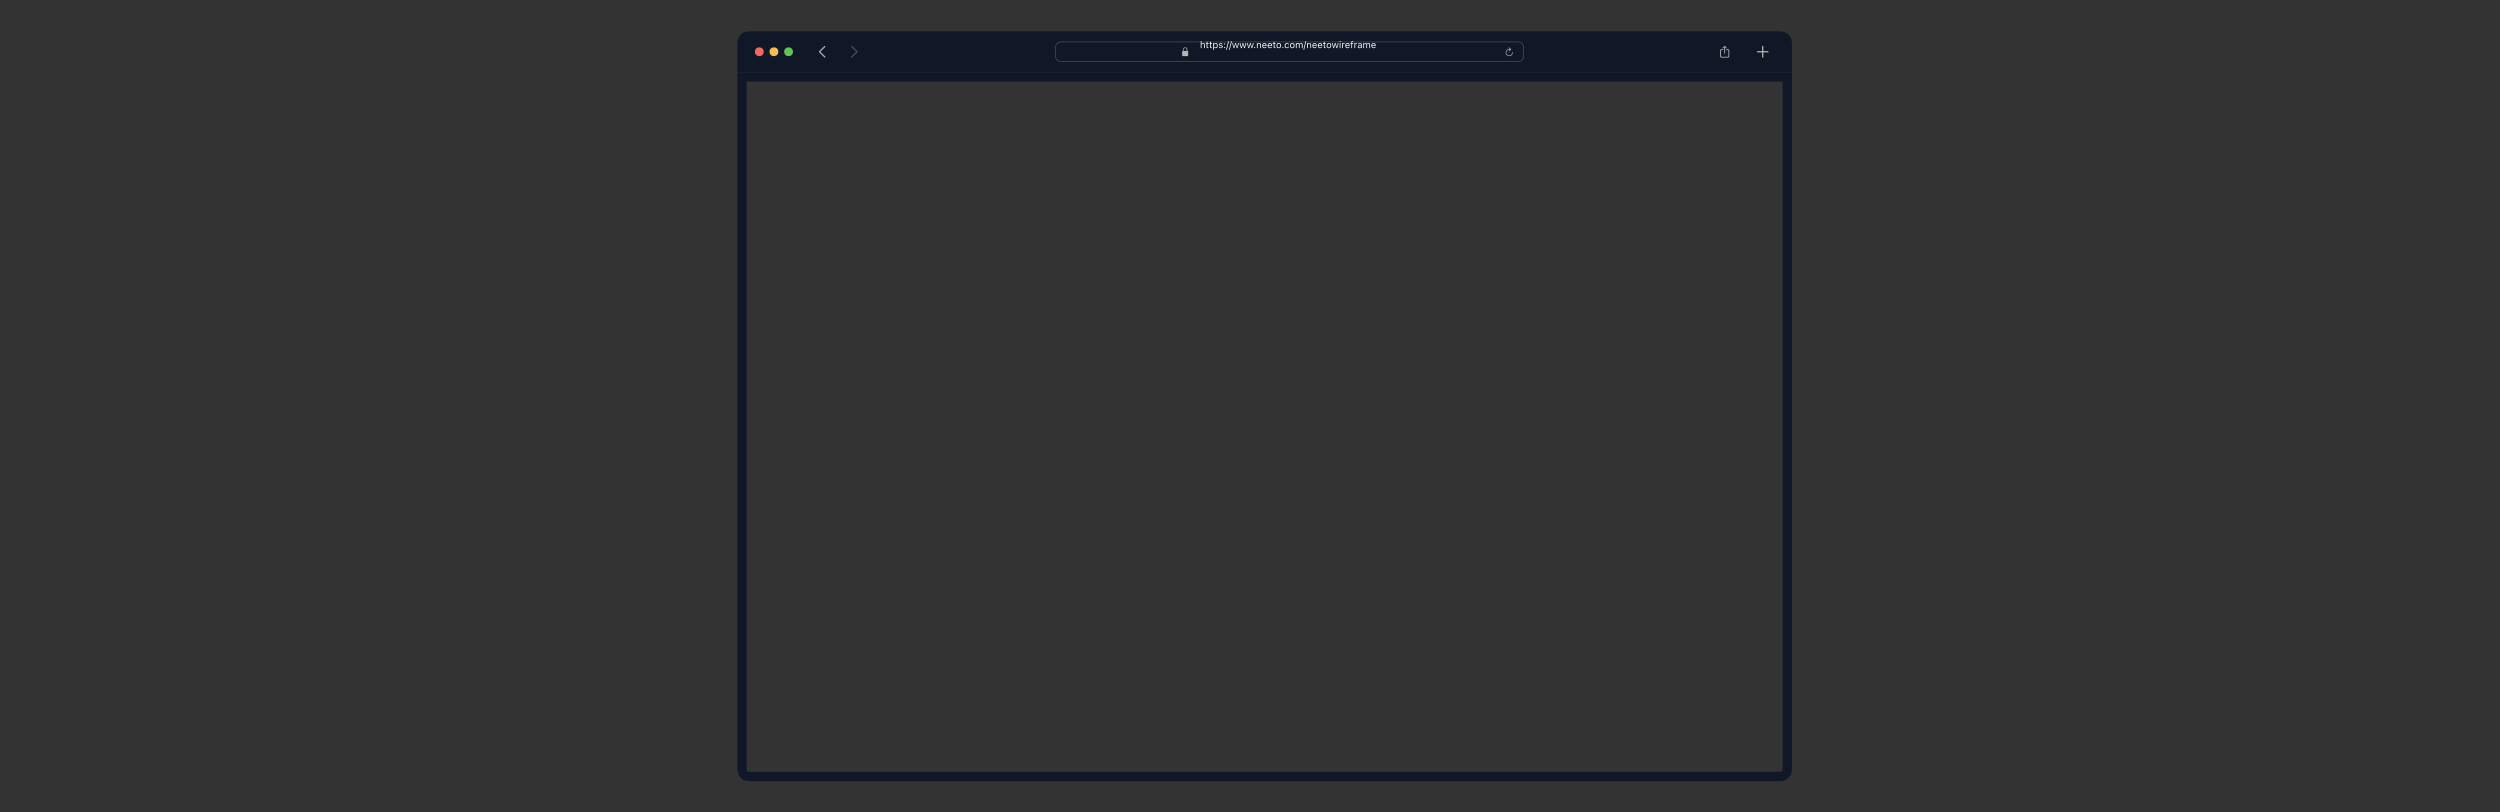 <svg width="80" height="26" viewBox="0 0 80 26" fill="none" xmlns="http://www.w3.org/2000/svg">
<rect x="0" y="0" width="80" height="26" fill="#333333" stroke="none"/>
<path d="M23.594 1.6C23.594 1.39 23.594 1.285 23.635 1.205C23.671 1.134 23.728 1.077 23.799 1.041C23.879 1 23.984 1 24.194 1H56.744C56.954 1 57.059 1 57.139 1.041C57.21 1.077 57.267 1.134 57.303 1.205C57.344 1.285 57.344 1.39 57.344 1.6V2.312H23.594V1.6Z" fill="#101828"/>
<circle cx="24.297" cy="1.656" r="0.141" fill="#ED6B5D"/>
<circle cx="24.766" cy="1.656" r="0.141" fill="#F4BE50"/>
<circle cx="25.234" cy="1.656" r="0.141" fill="#61C554"/>
<path d="M26.205 1.656C26.205 1.662 26.207 1.666 26.211 1.67L26.38 1.838C26.384 1.842 26.388 1.844 26.394 1.844C26.405 1.844 26.414 1.835 26.414 1.824C26.414 1.818 26.411 1.814 26.408 1.81L26.252 1.656L26.408 1.502C26.411 1.499 26.414 1.494 26.414 1.488C26.414 1.477 26.405 1.469 26.394 1.469C26.388 1.469 26.384 1.471 26.38 1.474L26.211 1.642C26.207 1.646 26.205 1.651 26.205 1.656Z" fill="#B5B5B5"/>
<path d="M27.445 1.656C27.445 1.651 27.443 1.646 27.439 1.642L27.27 1.474C27.266 1.471 27.261 1.469 27.255 1.469C27.244 1.469 27.236 1.477 27.236 1.488C27.236 1.494 27.238 1.499 27.241 1.502L27.397 1.656L27.241 1.81C27.238 1.814 27.236 1.818 27.236 1.824C27.236 1.835 27.244 1.844 27.255 1.844C27.261 1.844 27.266 1.842 27.27 1.838L27.439 1.67C27.443 1.666 27.445 1.662 27.445 1.656Z" fill="#4D4D4D"/>
<path d="M33.777 1.628C33.777 1.575 33.777 1.537 33.78 1.506C33.782 1.475 33.787 1.454 33.797 1.436C33.813 1.403 33.84 1.376 33.873 1.359C33.891 1.35 33.913 1.345 33.943 1.342C33.974 1.34 34.013 1.34 34.066 1.34H48.466C48.518 1.34 48.557 1.34 48.588 1.342C48.618 1.345 48.64 1.35 48.658 1.359C48.691 1.376 48.718 1.403 48.735 1.436C48.744 1.454 48.749 1.475 48.751 1.506C48.754 1.537 48.754 1.575 48.754 1.628V1.684C48.754 1.737 48.754 1.776 48.751 1.807C48.749 1.837 48.744 1.859 48.735 1.877C48.718 1.91 48.691 1.937 48.658 1.954C48.64 1.963 48.618 1.968 48.588 1.97C48.557 1.973 48.518 1.973 48.466 1.973H34.066C34.013 1.973 33.974 1.973 33.943 1.97C33.913 1.968 33.891 1.963 33.873 1.954C33.84 1.937 33.813 1.91 33.797 1.877C33.787 1.859 33.782 1.837 33.78 1.807C33.777 1.776 33.777 1.737 33.777 1.684V1.628Z" stroke="#4D4D4D" stroke-width="0.023"/>
<path d="M37.86 1.797H37.99C38.011 1.797 38.022 1.785 38.022 1.763V1.664C38.022 1.641 38.011 1.63 37.99 1.63H37.86C37.839 1.63 37.828 1.641 37.828 1.664V1.763C37.828 1.785 37.839 1.797 37.86 1.797ZM37.853 1.641H37.875V1.593C37.875 1.556 37.898 1.537 37.925 1.537C37.951 1.537 37.974 1.556 37.974 1.593V1.641H37.997V1.596C37.997 1.542 37.962 1.516 37.925 1.516C37.888 1.516 37.853 1.542 37.853 1.596V1.641Z" fill="#B5B5B5"/>
<path d="M38.423 1.54V1.316H38.449V1.403H38.451C38.456 1.395 38.461 1.388 38.469 1.384C38.477 1.379 38.486 1.376 38.498 1.376C38.51 1.376 38.52 1.379 38.529 1.383C38.537 1.388 38.543 1.395 38.548 1.403C38.552 1.412 38.554 1.423 38.554 1.436V1.54H38.528V1.442C38.528 1.428 38.525 1.417 38.519 1.41C38.513 1.403 38.504 1.399 38.491 1.399C38.482 1.399 38.475 1.401 38.469 1.405C38.462 1.408 38.458 1.414 38.454 1.42C38.451 1.427 38.449 1.435 38.449 1.445V1.54H38.423ZM38.658 1.541C38.642 1.541 38.63 1.537 38.622 1.531C38.615 1.524 38.611 1.513 38.611 1.498V1.401H38.586V1.379H38.611V1.338H38.638V1.379H38.673V1.401H38.638V1.491C38.638 1.501 38.64 1.508 38.643 1.512C38.647 1.516 38.653 1.518 38.661 1.518C38.663 1.518 38.665 1.518 38.667 1.518C38.669 1.518 38.671 1.517 38.673 1.517V1.539C38.671 1.54 38.668 1.54 38.666 1.54C38.663 1.541 38.661 1.541 38.658 1.541ZM38.769 1.541C38.752 1.541 38.74 1.537 38.733 1.531C38.726 1.524 38.722 1.513 38.722 1.498V1.401H38.697V1.379H38.722V1.338H38.749V1.379H38.784V1.401H38.749V1.491C38.749 1.501 38.751 1.508 38.754 1.512C38.758 1.516 38.764 1.518 38.772 1.518C38.774 1.518 38.776 1.518 38.778 1.518C38.779 1.518 38.781 1.517 38.784 1.517V1.539C38.781 1.54 38.779 1.54 38.776 1.54C38.774 1.541 38.771 1.541 38.769 1.541ZM38.822 1.593V1.379H38.848V1.405H38.851C38.854 1.399 38.858 1.394 38.863 1.39C38.868 1.385 38.874 1.382 38.88 1.38C38.886 1.378 38.893 1.376 38.901 1.376C38.914 1.376 38.926 1.38 38.936 1.387C38.946 1.394 38.954 1.403 38.96 1.416C38.965 1.428 38.968 1.443 38.968 1.459V1.46C38.968 1.476 38.965 1.491 38.96 1.503C38.954 1.516 38.946 1.525 38.936 1.532C38.926 1.539 38.914 1.542 38.901 1.542C38.893 1.542 38.886 1.541 38.88 1.539C38.873 1.537 38.868 1.533 38.863 1.529C38.858 1.525 38.854 1.52 38.851 1.514H38.848V1.593H38.822ZM38.895 1.52C38.905 1.52 38.913 1.517 38.92 1.512C38.927 1.508 38.932 1.501 38.936 1.492C38.94 1.483 38.941 1.472 38.941 1.46V1.459C38.941 1.447 38.94 1.436 38.936 1.427C38.932 1.418 38.927 1.411 38.92 1.407C38.913 1.402 38.905 1.399 38.895 1.399C38.885 1.399 38.877 1.402 38.87 1.407C38.863 1.411 38.857 1.418 38.853 1.427C38.85 1.436 38.848 1.447 38.848 1.459V1.46C38.848 1.472 38.85 1.482 38.853 1.492C38.857 1.5 38.863 1.507 38.87 1.512C38.877 1.517 38.885 1.52 38.895 1.52ZM39.063 1.542C39.052 1.542 39.041 1.541 39.032 1.537C39.023 1.533 39.016 1.528 39.01 1.522C39.005 1.515 39.001 1.508 39 1.499H39.027C39.029 1.505 39.033 1.511 39.039 1.515C39.046 1.519 39.054 1.521 39.064 1.521C39.072 1.521 39.078 1.52 39.083 1.518C39.089 1.516 39.093 1.513 39.096 1.509C39.1 1.505 39.101 1.501 39.101 1.496V1.496C39.101 1.49 39.099 1.486 39.095 1.482C39.09 1.478 39.083 1.475 39.073 1.472L39.048 1.467C39.038 1.464 39.03 1.461 39.024 1.457C39.017 1.453 39.013 1.449 39.01 1.443C39.006 1.438 39.005 1.431 39.005 1.423V1.423C39.005 1.414 39.007 1.406 39.013 1.399C39.018 1.392 39.025 1.387 39.034 1.382C39.043 1.378 39.053 1.376 39.065 1.376C39.076 1.376 39.086 1.378 39.094 1.382C39.103 1.385 39.11 1.39 39.115 1.397C39.121 1.403 39.124 1.411 39.125 1.419H39.1C39.098 1.413 39.094 1.408 39.088 1.404C39.082 1.4 39.074 1.398 39.064 1.398C39.058 1.398 39.052 1.399 39.047 1.401C39.042 1.403 39.038 1.406 39.036 1.409C39.033 1.413 39.031 1.417 39.031 1.422V1.422C39.031 1.426 39.032 1.429 39.034 1.432C39.036 1.435 39.039 1.437 39.043 1.439C39.047 1.441 39.052 1.443 39.058 1.445L39.083 1.45C39.098 1.454 39.109 1.459 39.117 1.466C39.124 1.473 39.128 1.482 39.128 1.494V1.494C39.128 1.504 39.125 1.512 39.119 1.519C39.114 1.527 39.106 1.532 39.096 1.536C39.087 1.54 39.076 1.542 39.063 1.542ZM39.189 1.541C39.184 1.541 39.179 1.539 39.175 1.535C39.172 1.532 39.17 1.527 39.17 1.522C39.17 1.516 39.172 1.512 39.175 1.508C39.179 1.504 39.184 1.502 39.189 1.502C39.194 1.502 39.199 1.504 39.203 1.508C39.206 1.512 39.208 1.516 39.208 1.522C39.208 1.527 39.206 1.532 39.203 1.535C39.199 1.539 39.194 1.541 39.189 1.541ZM39.189 1.426C39.184 1.426 39.179 1.424 39.175 1.42C39.172 1.416 39.17 1.412 39.17 1.407C39.17 1.401 39.172 1.397 39.175 1.393C39.179 1.389 39.184 1.387 39.189 1.387C39.194 1.387 39.199 1.389 39.203 1.393C39.206 1.397 39.208 1.401 39.208 1.407C39.208 1.412 39.206 1.416 39.203 1.42C39.199 1.424 39.194 1.426 39.189 1.426ZM39.327 1.316L39.259 1.593H39.234L39.302 1.316H39.327ZM39.42 1.316L39.352 1.593H39.327L39.395 1.316H39.42ZM39.475 1.54L39.43 1.379H39.456L39.487 1.507H39.49L39.526 1.379H39.55L39.586 1.507H39.589L39.62 1.379H39.646L39.601 1.54H39.575L39.539 1.415H39.537L39.501 1.54H39.475ZM39.711 1.54L39.666 1.379H39.692L39.723 1.507H39.726L39.762 1.379H39.786L39.822 1.507H39.824L39.856 1.379H39.882L39.837 1.54H39.811L39.775 1.415H39.773L39.737 1.54H39.711ZM39.947 1.54L39.902 1.379H39.928L39.959 1.507H39.962L39.998 1.379H40.022L40.058 1.507H40.06L40.092 1.379H40.118L40.073 1.54H40.047L40.011 1.415H40.008L39.973 1.54H39.947ZM40.151 1.541C40.145 1.541 40.141 1.539 40.137 1.535C40.133 1.532 40.131 1.527 40.131 1.522C40.131 1.516 40.133 1.512 40.137 1.508C40.141 1.504 40.145 1.502 40.151 1.502C40.156 1.502 40.161 1.504 40.164 1.508C40.168 1.512 40.17 1.516 40.17 1.522C40.17 1.527 40.168 1.532 40.164 1.535C40.161 1.539 40.156 1.541 40.151 1.541ZM40.22 1.54V1.379H40.246V1.403H40.248C40.252 1.395 40.258 1.388 40.266 1.384C40.273 1.379 40.283 1.376 40.295 1.376C40.313 1.376 40.327 1.382 40.337 1.392C40.346 1.402 40.351 1.417 40.351 1.436V1.54H40.325V1.442C40.325 1.428 40.322 1.417 40.316 1.41C40.31 1.403 40.3 1.399 40.288 1.399C40.279 1.399 40.272 1.401 40.266 1.405C40.259 1.408 40.255 1.414 40.251 1.42C40.248 1.427 40.246 1.435 40.246 1.445V1.54H40.22ZM40.463 1.542C40.448 1.542 40.435 1.539 40.424 1.532C40.413 1.526 40.405 1.516 40.399 1.504C40.393 1.491 40.39 1.477 40.39 1.46V1.46C40.39 1.443 40.393 1.429 40.399 1.416C40.405 1.404 40.413 1.394 40.424 1.387C40.435 1.38 40.447 1.376 40.462 1.376C40.476 1.376 40.489 1.38 40.499 1.386C40.51 1.393 40.518 1.403 40.523 1.415C40.529 1.427 40.532 1.441 40.532 1.457V1.467H40.403V1.446H40.519L40.506 1.465V1.455C40.506 1.442 40.504 1.432 40.5 1.424C40.496 1.416 40.491 1.409 40.485 1.406C40.478 1.401 40.47 1.399 40.462 1.399C40.453 1.399 40.445 1.402 40.438 1.406C40.432 1.41 40.426 1.416 40.422 1.424C40.418 1.433 40.416 1.443 40.416 1.455V1.465C40.416 1.476 40.418 1.486 40.422 1.494C40.426 1.502 40.432 1.509 40.439 1.513C40.446 1.517 40.454 1.519 40.464 1.519C40.471 1.519 40.478 1.518 40.483 1.516C40.488 1.514 40.493 1.512 40.496 1.509C40.5 1.506 40.502 1.503 40.503 1.499L40.504 1.498H40.53L40.53 1.499C40.528 1.505 40.526 1.51 40.522 1.515C40.519 1.52 40.514 1.525 40.509 1.529C40.503 1.533 40.496 1.536 40.489 1.539C40.481 1.541 40.473 1.542 40.463 1.542ZM40.638 1.542C40.622 1.542 40.609 1.539 40.598 1.532C40.587 1.526 40.579 1.516 40.573 1.504C40.567 1.491 40.564 1.477 40.564 1.46V1.46C40.564 1.443 40.567 1.429 40.573 1.416C40.579 1.404 40.587 1.394 40.598 1.387C40.609 1.38 40.621 1.376 40.636 1.376C40.65 1.376 40.663 1.38 40.673 1.386C40.684 1.393 40.692 1.403 40.697 1.415C40.703 1.427 40.706 1.441 40.706 1.457V1.467H40.577V1.446H40.693L40.68 1.465V1.455C40.68 1.442 40.678 1.432 40.674 1.424C40.67 1.416 40.665 1.409 40.659 1.406C40.652 1.401 40.644 1.399 40.636 1.399C40.627 1.399 40.619 1.402 40.612 1.406C40.606 1.41 40.6 1.416 40.596 1.424C40.593 1.433 40.59 1.443 40.59 1.455V1.465C40.59 1.476 40.592 1.486 40.596 1.494C40.6 1.502 40.606 1.509 40.613 1.513C40.62 1.517 40.628 1.519 40.638 1.519C40.645 1.519 40.652 1.518 40.657 1.516C40.662 1.514 40.667 1.512 40.67 1.509C40.674 1.506 40.676 1.503 40.678 1.499L40.678 1.498H40.704L40.704 1.499C40.702 1.505 40.7 1.51 40.696 1.515C40.693 1.52 40.688 1.525 40.683 1.529C40.677 1.533 40.671 1.536 40.663 1.539C40.655 1.541 40.647 1.542 40.638 1.542ZM40.803 1.541C40.787 1.541 40.775 1.537 40.767 1.531C40.76 1.524 40.756 1.513 40.756 1.498V1.401H40.731V1.379H40.756V1.338H40.783V1.379H40.818V1.401H40.783V1.491C40.783 1.501 40.785 1.508 40.788 1.512C40.792 1.516 40.798 1.518 40.806 1.518C40.809 1.518 40.81 1.518 40.812 1.518C40.814 1.518 40.816 1.517 40.818 1.517V1.539C40.816 1.54 40.813 1.54 40.811 1.54C40.808 1.541 40.806 1.541 40.803 1.541ZM40.921 1.542C40.905 1.542 40.892 1.539 40.881 1.532C40.87 1.526 40.862 1.516 40.856 1.504C40.85 1.491 40.847 1.477 40.847 1.46V1.459C40.847 1.442 40.85 1.427 40.856 1.415C40.862 1.403 40.87 1.393 40.881 1.386C40.892 1.38 40.905 1.376 40.921 1.376C40.936 1.376 40.949 1.38 40.96 1.386C40.971 1.393 40.98 1.403 40.986 1.415C40.992 1.427 40.995 1.442 40.995 1.459V1.46C40.995 1.477 40.992 1.491 40.986 1.504C40.98 1.516 40.971 1.526 40.96 1.532C40.949 1.539 40.936 1.542 40.921 1.542ZM40.921 1.52C40.931 1.52 40.939 1.517 40.946 1.512C40.953 1.508 40.959 1.501 40.962 1.492C40.966 1.483 40.968 1.472 40.968 1.46V1.459C40.968 1.447 40.966 1.436 40.962 1.427C40.959 1.418 40.953 1.411 40.946 1.406C40.939 1.402 40.931 1.399 40.921 1.399C40.91 1.399 40.902 1.402 40.895 1.406C40.888 1.411 40.882 1.418 40.879 1.427C40.875 1.436 40.873 1.447 40.873 1.459V1.46C40.873 1.472 40.875 1.483 40.879 1.492C40.882 1.501 40.888 1.508 40.895 1.512C40.902 1.517 40.91 1.52 40.921 1.52ZM41.053 1.541C41.048 1.541 41.043 1.539 41.039 1.535C41.035 1.532 41.033 1.527 41.033 1.522C41.033 1.516 41.035 1.512 41.039 1.508C41.043 1.504 41.048 1.502 41.053 1.502C41.058 1.502 41.063 1.504 41.067 1.508C41.07 1.512 41.072 1.516 41.072 1.522C41.072 1.527 41.07 1.532 41.067 1.535C41.063 1.539 41.058 1.541 41.053 1.541ZM41.182 1.542C41.167 1.542 41.154 1.539 41.143 1.532C41.132 1.525 41.123 1.516 41.117 1.503C41.111 1.491 41.108 1.476 41.108 1.459V1.459C41.108 1.442 41.111 1.428 41.117 1.415C41.123 1.403 41.132 1.393 41.143 1.387C41.154 1.38 41.167 1.376 41.182 1.376C41.195 1.376 41.206 1.379 41.215 1.383C41.225 1.388 41.232 1.394 41.238 1.402C41.244 1.409 41.247 1.418 41.249 1.427L41.249 1.428H41.223L41.223 1.428C41.221 1.42 41.217 1.413 41.209 1.408C41.203 1.402 41.193 1.399 41.182 1.399C41.172 1.399 41.164 1.402 41.157 1.407C41.15 1.411 41.144 1.418 41.14 1.427C41.137 1.436 41.135 1.447 41.135 1.459V1.459C41.135 1.471 41.137 1.482 41.141 1.491C41.144 1.5 41.15 1.507 41.157 1.512C41.164 1.517 41.172 1.52 41.182 1.52C41.193 1.52 41.201 1.517 41.208 1.512C41.215 1.508 41.22 1.501 41.223 1.492L41.223 1.491L41.249 1.491L41.248 1.493C41.246 1.502 41.242 1.511 41.237 1.518C41.231 1.526 41.224 1.532 41.215 1.536C41.206 1.54 41.195 1.542 41.182 1.542ZM41.353 1.542C41.337 1.542 41.324 1.539 41.313 1.532C41.302 1.526 41.294 1.516 41.288 1.504C41.282 1.491 41.279 1.477 41.279 1.46V1.459C41.279 1.442 41.282 1.427 41.288 1.415C41.294 1.403 41.302 1.393 41.313 1.386C41.324 1.38 41.337 1.376 41.353 1.376C41.368 1.376 41.381 1.38 41.392 1.386C41.403 1.393 41.412 1.403 41.417 1.415C41.424 1.427 41.427 1.442 41.427 1.459V1.46C41.427 1.477 41.424 1.491 41.417 1.504C41.412 1.516 41.403 1.526 41.392 1.532C41.381 1.539 41.368 1.542 41.353 1.542ZM41.353 1.52C41.363 1.52 41.371 1.517 41.378 1.512C41.385 1.508 41.391 1.501 41.395 1.492C41.398 1.483 41.4 1.472 41.4 1.46V1.459C41.4 1.447 41.398 1.436 41.395 1.427C41.391 1.418 41.385 1.411 41.378 1.406C41.371 1.402 41.363 1.399 41.353 1.399C41.343 1.399 41.334 1.402 41.327 1.406C41.32 1.411 41.315 1.418 41.311 1.427C41.307 1.436 41.305 1.447 41.305 1.459V1.46C41.305 1.472 41.307 1.483 41.311 1.492C41.315 1.501 41.32 1.508 41.327 1.512C41.334 1.517 41.343 1.52 41.353 1.52ZM41.467 1.54V1.379H41.493V1.404H41.495C41.499 1.395 41.504 1.388 41.511 1.384C41.519 1.379 41.528 1.376 41.538 1.376C41.546 1.376 41.552 1.378 41.558 1.38C41.564 1.382 41.569 1.386 41.573 1.39C41.577 1.394 41.58 1.399 41.583 1.405H41.585C41.588 1.399 41.592 1.394 41.597 1.39C41.602 1.385 41.607 1.382 41.613 1.38C41.62 1.378 41.627 1.376 41.634 1.376C41.645 1.376 41.654 1.378 41.662 1.382C41.669 1.387 41.675 1.392 41.679 1.4C41.683 1.408 41.685 1.418 41.685 1.429V1.54H41.659V1.435C41.659 1.427 41.658 1.42 41.656 1.415C41.653 1.41 41.65 1.406 41.645 1.403C41.64 1.401 41.633 1.399 41.626 1.399C41.618 1.399 41.612 1.401 41.606 1.404C41.601 1.408 41.596 1.412 41.593 1.418C41.59 1.423 41.589 1.43 41.589 1.436V1.54H41.563V1.431C41.563 1.424 41.562 1.419 41.559 1.414C41.556 1.409 41.552 1.406 41.547 1.403C41.542 1.401 41.536 1.399 41.529 1.399C41.523 1.399 41.516 1.401 41.511 1.405C41.505 1.408 41.501 1.413 41.497 1.42C41.494 1.426 41.493 1.433 41.493 1.44V1.54H41.467ZM41.8 1.316L41.733 1.593H41.708L41.776 1.316H41.8ZM41.825 1.54V1.379H41.851V1.403H41.853C41.857 1.395 41.863 1.388 41.87 1.384C41.878 1.379 41.888 1.376 41.9 1.376C41.918 1.376 41.932 1.382 41.941 1.392C41.951 1.402 41.956 1.417 41.956 1.436V1.54H41.93V1.442C41.93 1.428 41.927 1.417 41.921 1.41C41.915 1.403 41.905 1.399 41.892 1.399C41.884 1.399 41.877 1.401 41.87 1.405C41.864 1.408 41.859 1.414 41.856 1.42C41.852 1.427 41.851 1.435 41.851 1.445V1.54H41.825ZM42.068 1.542C42.053 1.542 42.04 1.539 42.029 1.532C42.018 1.526 42.009 1.516 42.003 1.504C41.998 1.491 41.995 1.477 41.995 1.46V1.46C41.995 1.443 41.998 1.429 42.003 1.416C42.009 1.404 42.018 1.394 42.029 1.387C42.039 1.38 42.052 1.376 42.066 1.376C42.081 1.376 42.093 1.38 42.104 1.386C42.114 1.393 42.123 1.403 42.128 1.415C42.134 1.427 42.136 1.441 42.136 1.457V1.467H42.008V1.446H42.123L42.111 1.465V1.455C42.111 1.442 42.109 1.432 42.105 1.424C42.101 1.416 42.096 1.409 42.089 1.406C42.083 1.401 42.075 1.399 42.066 1.399C42.058 1.399 42.05 1.402 42.043 1.406C42.036 1.41 42.031 1.416 42.027 1.424C42.023 1.433 42.021 1.443 42.021 1.455V1.465C42.021 1.476 42.023 1.486 42.027 1.494C42.031 1.502 42.036 1.509 42.043 1.513C42.05 1.517 42.059 1.519 42.069 1.519C42.076 1.519 42.082 1.518 42.088 1.516C42.093 1.514 42.097 1.512 42.101 1.509C42.104 1.506 42.107 1.503 42.108 1.499L42.109 1.498H42.135L42.134 1.499C42.133 1.505 42.13 1.51 42.127 1.515C42.123 1.52 42.119 1.525 42.113 1.529C42.108 1.533 42.101 1.536 42.093 1.539C42.086 1.541 42.078 1.542 42.068 1.542ZM42.242 1.542C42.227 1.542 42.214 1.539 42.203 1.532C42.192 1.526 42.183 1.516 42.177 1.504C42.172 1.491 42.169 1.477 42.169 1.46V1.46C42.169 1.443 42.172 1.429 42.177 1.416C42.183 1.404 42.192 1.394 42.203 1.387C42.213 1.38 42.226 1.376 42.24 1.376C42.255 1.376 42.268 1.38 42.278 1.386C42.288 1.393 42.297 1.403 42.302 1.415C42.308 1.427 42.311 1.441 42.311 1.457V1.467H42.182V1.446H42.297L42.285 1.465V1.455C42.285 1.442 42.283 1.432 42.279 1.424C42.275 1.416 42.27 1.409 42.263 1.406C42.257 1.401 42.249 1.399 42.24 1.399C42.232 1.399 42.224 1.402 42.217 1.406C42.21 1.41 42.205 1.416 42.201 1.424C42.197 1.433 42.195 1.443 42.195 1.455V1.465C42.195 1.476 42.197 1.486 42.201 1.494C42.205 1.502 42.21 1.509 42.218 1.513C42.225 1.517 42.233 1.519 42.243 1.519C42.25 1.519 42.256 1.518 42.262 1.516C42.267 1.514 42.271 1.512 42.275 1.509C42.278 1.506 42.281 1.503 42.282 1.499L42.283 1.498H42.309L42.308 1.499C42.307 1.505 42.304 1.51 42.301 1.515C42.297 1.52 42.293 1.525 42.287 1.529C42.282 1.533 42.275 1.536 42.268 1.539C42.26 1.541 42.252 1.542 42.242 1.542ZM42.408 1.541C42.391 1.541 42.379 1.537 42.372 1.531C42.365 1.524 42.361 1.513 42.361 1.498V1.401H42.336V1.379H42.361V1.338H42.388V1.379H42.423V1.401H42.388V1.491C42.388 1.501 42.389 1.508 42.393 1.512C42.397 1.516 42.403 1.518 42.411 1.518C42.413 1.518 42.415 1.518 42.417 1.518C42.418 1.518 42.42 1.517 42.423 1.517V1.539C42.42 1.54 42.418 1.54 42.415 1.54C42.413 1.541 42.41 1.541 42.408 1.541ZM42.525 1.542C42.51 1.542 42.497 1.539 42.486 1.532C42.475 1.526 42.466 1.516 42.46 1.504C42.454 1.491 42.451 1.477 42.451 1.46V1.459C42.451 1.442 42.454 1.427 42.46 1.415C42.466 1.403 42.475 1.393 42.486 1.386C42.497 1.38 42.51 1.376 42.525 1.376C42.541 1.376 42.554 1.38 42.565 1.386C42.576 1.393 42.584 1.403 42.59 1.415C42.596 1.427 42.599 1.442 42.599 1.459V1.46C42.599 1.477 42.596 1.491 42.59 1.504C42.584 1.516 42.576 1.526 42.565 1.532C42.554 1.539 42.541 1.542 42.525 1.542ZM42.525 1.52C42.535 1.52 42.544 1.517 42.551 1.512C42.558 1.508 42.563 1.501 42.567 1.492C42.571 1.483 42.573 1.472 42.573 1.46V1.459C42.573 1.447 42.571 1.436 42.567 1.427C42.563 1.418 42.558 1.411 42.551 1.406C42.544 1.402 42.535 1.399 42.525 1.399C42.515 1.399 42.507 1.402 42.499 1.406C42.492 1.411 42.487 1.418 42.483 1.427C42.48 1.436 42.478 1.447 42.478 1.459V1.46C42.478 1.472 42.48 1.483 42.483 1.492C42.487 1.501 42.492 1.508 42.499 1.512C42.507 1.517 42.515 1.52 42.525 1.52ZM42.664 1.54L42.62 1.379H42.645L42.677 1.507H42.679L42.715 1.379H42.74L42.776 1.507H42.778L42.809 1.379H42.835L42.79 1.54H42.764L42.728 1.415H42.726L42.69 1.54H42.664ZM42.87 1.54V1.379H42.896V1.54H42.87ZM42.883 1.348C42.878 1.348 42.874 1.347 42.87 1.343C42.867 1.339 42.865 1.335 42.865 1.33C42.865 1.325 42.867 1.321 42.87 1.318C42.874 1.314 42.878 1.313 42.883 1.313C42.888 1.313 42.892 1.314 42.896 1.318C42.899 1.321 42.901 1.325 42.901 1.33C42.901 1.335 42.899 1.339 42.896 1.343C42.892 1.347 42.888 1.348 42.883 1.348ZM42.945 1.54V1.379H42.971V1.403H42.973C42.976 1.395 42.981 1.388 42.989 1.383C42.996 1.379 43.005 1.376 43.016 1.376C43.018 1.376 43.021 1.377 43.023 1.377C43.026 1.377 43.027 1.377 43.029 1.377V1.403C43.026 1.402 43.023 1.402 43.021 1.402C43.018 1.401 43.016 1.401 43.013 1.401C43.005 1.401 42.997 1.403 42.991 1.406C42.985 1.409 42.98 1.414 42.976 1.42C42.972 1.426 42.971 1.432 42.971 1.44V1.54H42.945ZM43.122 1.542C43.106 1.542 43.093 1.539 43.082 1.532C43.071 1.526 43.063 1.516 43.057 1.504C43.051 1.491 43.048 1.477 43.048 1.46V1.46C43.048 1.443 43.051 1.429 43.057 1.416C43.063 1.404 43.071 1.394 43.082 1.387C43.093 1.38 43.106 1.376 43.12 1.376C43.135 1.376 43.147 1.38 43.158 1.386C43.168 1.393 43.176 1.403 43.182 1.415C43.187 1.427 43.19 1.441 43.19 1.457V1.467H43.062V1.446H43.177L43.164 1.465V1.455C43.164 1.442 43.162 1.432 43.158 1.424C43.155 1.416 43.15 1.409 43.143 1.406C43.136 1.401 43.129 1.399 43.12 1.399C43.111 1.399 43.104 1.402 43.097 1.406C43.09 1.41 43.085 1.416 43.081 1.424C43.077 1.433 43.075 1.443 43.075 1.455V1.465C43.075 1.476 43.077 1.486 43.081 1.494C43.084 1.502 43.09 1.509 43.097 1.513C43.104 1.517 43.113 1.519 43.122 1.519C43.13 1.519 43.136 1.518 43.141 1.516C43.147 1.514 43.151 1.512 43.154 1.509C43.158 1.506 43.16 1.503 43.162 1.499L43.162 1.498H43.188L43.188 1.499C43.187 1.505 43.184 1.51 43.181 1.515C43.177 1.52 43.172 1.525 43.167 1.529C43.161 1.533 43.155 1.536 43.147 1.539C43.14 1.541 43.131 1.542 43.122 1.542ZM43.241 1.54V1.401H43.214V1.379H43.241V1.361C43.241 1.351 43.243 1.342 43.246 1.335C43.25 1.328 43.255 1.323 43.262 1.319C43.269 1.316 43.278 1.314 43.288 1.314C43.291 1.314 43.294 1.314 43.297 1.314C43.299 1.315 43.302 1.315 43.305 1.316V1.336C43.303 1.336 43.301 1.336 43.299 1.336C43.297 1.336 43.295 1.335 43.293 1.335C43.284 1.335 43.277 1.338 43.273 1.342C43.269 1.347 43.267 1.353 43.267 1.362V1.379H43.303V1.401H43.267V1.54H43.241ZM43.341 1.54V1.379H43.367V1.403H43.369C43.372 1.395 43.377 1.388 43.385 1.383C43.392 1.379 43.401 1.376 43.412 1.376C43.414 1.376 43.417 1.377 43.419 1.377C43.422 1.377 43.423 1.377 43.425 1.377V1.403C43.422 1.402 43.419 1.402 43.417 1.402C43.414 1.401 43.412 1.401 43.409 1.401C43.401 1.401 43.393 1.403 43.387 1.406C43.381 1.409 43.376 1.414 43.372 1.42C43.368 1.426 43.367 1.432 43.367 1.44V1.54H43.341ZM43.501 1.542C43.491 1.542 43.481 1.54 43.473 1.537C43.465 1.533 43.459 1.527 43.454 1.52C43.45 1.513 43.447 1.505 43.447 1.495V1.494C43.447 1.485 43.45 1.477 43.454 1.47C43.459 1.463 43.465 1.458 43.474 1.454C43.483 1.45 43.493 1.448 43.506 1.447L43.565 1.444V1.464L43.509 1.468C43.497 1.469 43.488 1.471 43.482 1.475C43.477 1.48 43.474 1.486 43.474 1.494V1.494C43.474 1.502 43.477 1.509 43.483 1.513C43.489 1.518 43.497 1.52 43.506 1.52C43.515 1.52 43.523 1.518 43.53 1.515C43.536 1.511 43.542 1.506 43.546 1.5C43.55 1.494 43.552 1.487 43.552 1.48V1.43C43.552 1.42 43.549 1.412 43.543 1.407C43.537 1.402 43.528 1.399 43.516 1.399C43.506 1.399 43.498 1.401 43.492 1.405C43.486 1.408 43.482 1.413 43.48 1.419L43.48 1.419H43.454L43.454 1.418C43.455 1.41 43.459 1.403 43.464 1.396C43.47 1.39 43.477 1.385 43.486 1.382C43.495 1.378 43.505 1.376 43.517 1.376C43.53 1.376 43.541 1.379 43.55 1.383C43.559 1.387 43.566 1.393 43.57 1.401C43.575 1.409 43.578 1.419 43.578 1.43V1.54H43.552V1.516H43.549C43.546 1.522 43.542 1.526 43.537 1.53C43.532 1.534 43.527 1.537 43.521 1.539C43.515 1.541 43.508 1.542 43.501 1.542ZM43.625 1.54V1.379H43.651V1.404H43.653C43.657 1.395 43.662 1.388 43.669 1.384C43.677 1.379 43.686 1.376 43.696 1.376C43.704 1.376 43.71 1.378 43.716 1.38C43.722 1.382 43.727 1.386 43.731 1.39C43.735 1.394 43.738 1.399 43.741 1.405H43.743C43.746 1.399 43.75 1.394 43.755 1.39C43.76 1.385 43.765 1.382 43.772 1.38C43.778 1.378 43.785 1.376 43.792 1.376C43.803 1.376 43.812 1.378 43.82 1.382C43.828 1.387 43.833 1.392 43.837 1.4C43.841 1.408 43.843 1.418 43.843 1.429V1.54H43.817V1.435C43.817 1.427 43.816 1.42 43.814 1.415C43.811 1.41 43.808 1.406 43.803 1.403C43.798 1.401 43.791 1.399 43.784 1.399C43.776 1.399 43.77 1.401 43.764 1.404C43.759 1.408 43.755 1.412 43.752 1.418C43.748 1.423 43.747 1.43 43.747 1.436V1.54H43.721V1.431C43.721 1.424 43.72 1.419 43.717 1.414C43.714 1.409 43.71 1.406 43.705 1.403C43.7 1.401 43.694 1.399 43.688 1.399C43.681 1.399 43.674 1.401 43.669 1.405C43.663 1.408 43.659 1.413 43.656 1.42C43.652 1.426 43.651 1.433 43.651 1.44V1.54H43.625ZM43.955 1.542C43.94 1.542 43.927 1.539 43.916 1.532C43.905 1.526 43.897 1.516 43.891 1.504C43.885 1.491 43.882 1.477 43.882 1.46V1.46C43.882 1.443 43.885 1.429 43.891 1.416C43.897 1.404 43.905 1.394 43.916 1.387C43.927 1.38 43.939 1.376 43.954 1.376C43.968 1.376 43.981 1.38 43.991 1.386C44.002 1.393 44.01 1.403 44.015 1.415C44.021 1.427 44.024 1.441 44.024 1.457V1.467H43.895V1.446H44.011L43.998 1.465V1.455C43.998 1.442 43.996 1.432 43.992 1.424C43.988 1.416 43.983 1.409 43.977 1.406C43.97 1.401 43.962 1.399 43.954 1.399C43.945 1.399 43.937 1.402 43.93 1.406C43.924 1.41 43.918 1.416 43.914 1.424C43.91 1.433 43.908 1.443 43.908 1.455V1.465C43.908 1.476 43.91 1.486 43.914 1.494C43.918 1.502 43.924 1.509 43.931 1.513C43.938 1.517 43.946 1.519 43.956 1.519C43.963 1.519 43.97 1.518 43.975 1.516C43.98 1.514 43.985 1.512 43.988 1.509C43.992 1.506 43.994 1.503 43.995 1.499L43.996 1.498H44.022L44.022 1.499C44.02 1.505 44.018 1.51 44.014 1.515C44.011 1.52 44.006 1.525 44.001 1.529C43.995 1.533 43.989 1.536 43.981 1.539C43.973 1.541 43.965 1.542 43.955 1.542Z" fill="#F6F7F8"/>
<path d="M48.181 1.681C48.181 1.745 48.232 1.797 48.295 1.797C48.358 1.797 48.409 1.745 48.409 1.681C48.409 1.675 48.405 1.67 48.398 1.67C48.392 1.67 48.388 1.675 48.388 1.681C48.388 1.734 48.347 1.776 48.295 1.776C48.243 1.776 48.202 1.734 48.202 1.681C48.202 1.629 48.243 1.587 48.295 1.587C48.305 1.587 48.314 1.588 48.322 1.59L48.283 1.628C48.281 1.63 48.28 1.633 48.28 1.636C48.28 1.642 48.285 1.646 48.29 1.646C48.294 1.646 48.296 1.645 48.298 1.643L48.351 1.589C48.353 1.587 48.354 1.584 48.354 1.581C48.354 1.578 48.353 1.575 48.351 1.573L48.298 1.519C48.296 1.517 48.293 1.516 48.29 1.516C48.285 1.516 48.28 1.52 48.28 1.526C48.28 1.529 48.281 1.532 48.283 1.534L48.317 1.568C48.311 1.567 48.303 1.566 48.295 1.566C48.232 1.566 48.181 1.617 48.181 1.681Z" fill="#B5B5B5"/>
<path d="M55.19 1.714C55.197 1.714 55.203 1.708 55.203 1.701V1.53L55.202 1.505L55.213 1.517L55.238 1.544C55.241 1.547 55.244 1.548 55.247 1.548C55.254 1.548 55.259 1.543 55.259 1.536C55.259 1.533 55.258 1.53 55.255 1.527L55.199 1.473C55.196 1.47 55.193 1.469 55.19 1.469C55.186 1.469 55.183 1.47 55.18 1.473L55.124 1.527C55.121 1.53 55.12 1.533 55.12 1.536C55.12 1.543 55.125 1.548 55.132 1.548C55.135 1.548 55.139 1.547 55.141 1.544L55.166 1.517L55.177 1.505L55.176 1.53V1.701C55.176 1.708 55.182 1.714 55.19 1.714ZM55.094 1.844H55.285C55.32 1.844 55.337 1.826 55.337 1.792V1.626C55.337 1.592 55.32 1.575 55.285 1.575H55.239V1.602H55.284C55.301 1.602 55.31 1.611 55.31 1.628V1.791C55.31 1.808 55.301 1.817 55.284 1.817H55.095C55.078 1.817 55.069 1.808 55.069 1.791V1.628C55.069 1.611 55.078 1.602 55.095 1.602H55.141V1.575H55.094C55.06 1.575 55.042 1.592 55.042 1.626V1.792C55.042 1.826 55.06 1.844 55.094 1.844Z" fill="#B5B5B5"/>
<path d="M56.219 1.656C56.219 1.667 56.228 1.676 56.239 1.676H56.386V1.824C56.386 1.834 56.395 1.844 56.406 1.844C56.417 1.844 56.427 1.834 56.427 1.824V1.676H56.574C56.584 1.676 56.594 1.667 56.594 1.656C56.594 1.645 56.584 1.636 56.574 1.636H56.427V1.489C56.427 1.478 56.417 1.469 56.406 1.469C56.395 1.469 56.386 1.478 56.386 1.489V1.636H56.239C56.228 1.636 56.219 1.645 56.219 1.656Z" fill="#B5B5B5"/>
<path d="M23.744 2.462H57.194V24.4C57.194 24.508 57.194 24.579 57.189 24.634C57.185 24.687 57.177 24.712 57.169 24.727C57.148 24.77 57.113 24.804 57.071 24.826C57.056 24.833 57.031 24.841 56.978 24.845C56.923 24.85 56.851 24.85 56.744 24.85H24.194C24.086 24.85 24.015 24.85 23.96 24.845C23.906 24.841 23.882 24.833 23.867 24.826C23.824 24.804 23.79 24.77 23.768 24.727C23.76 24.712 23.753 24.687 23.748 24.634C23.744 24.579 23.744 24.508 23.744 24.4V2.462Z" stroke="#101828" stroke-width="0.3"/>
</svg>
